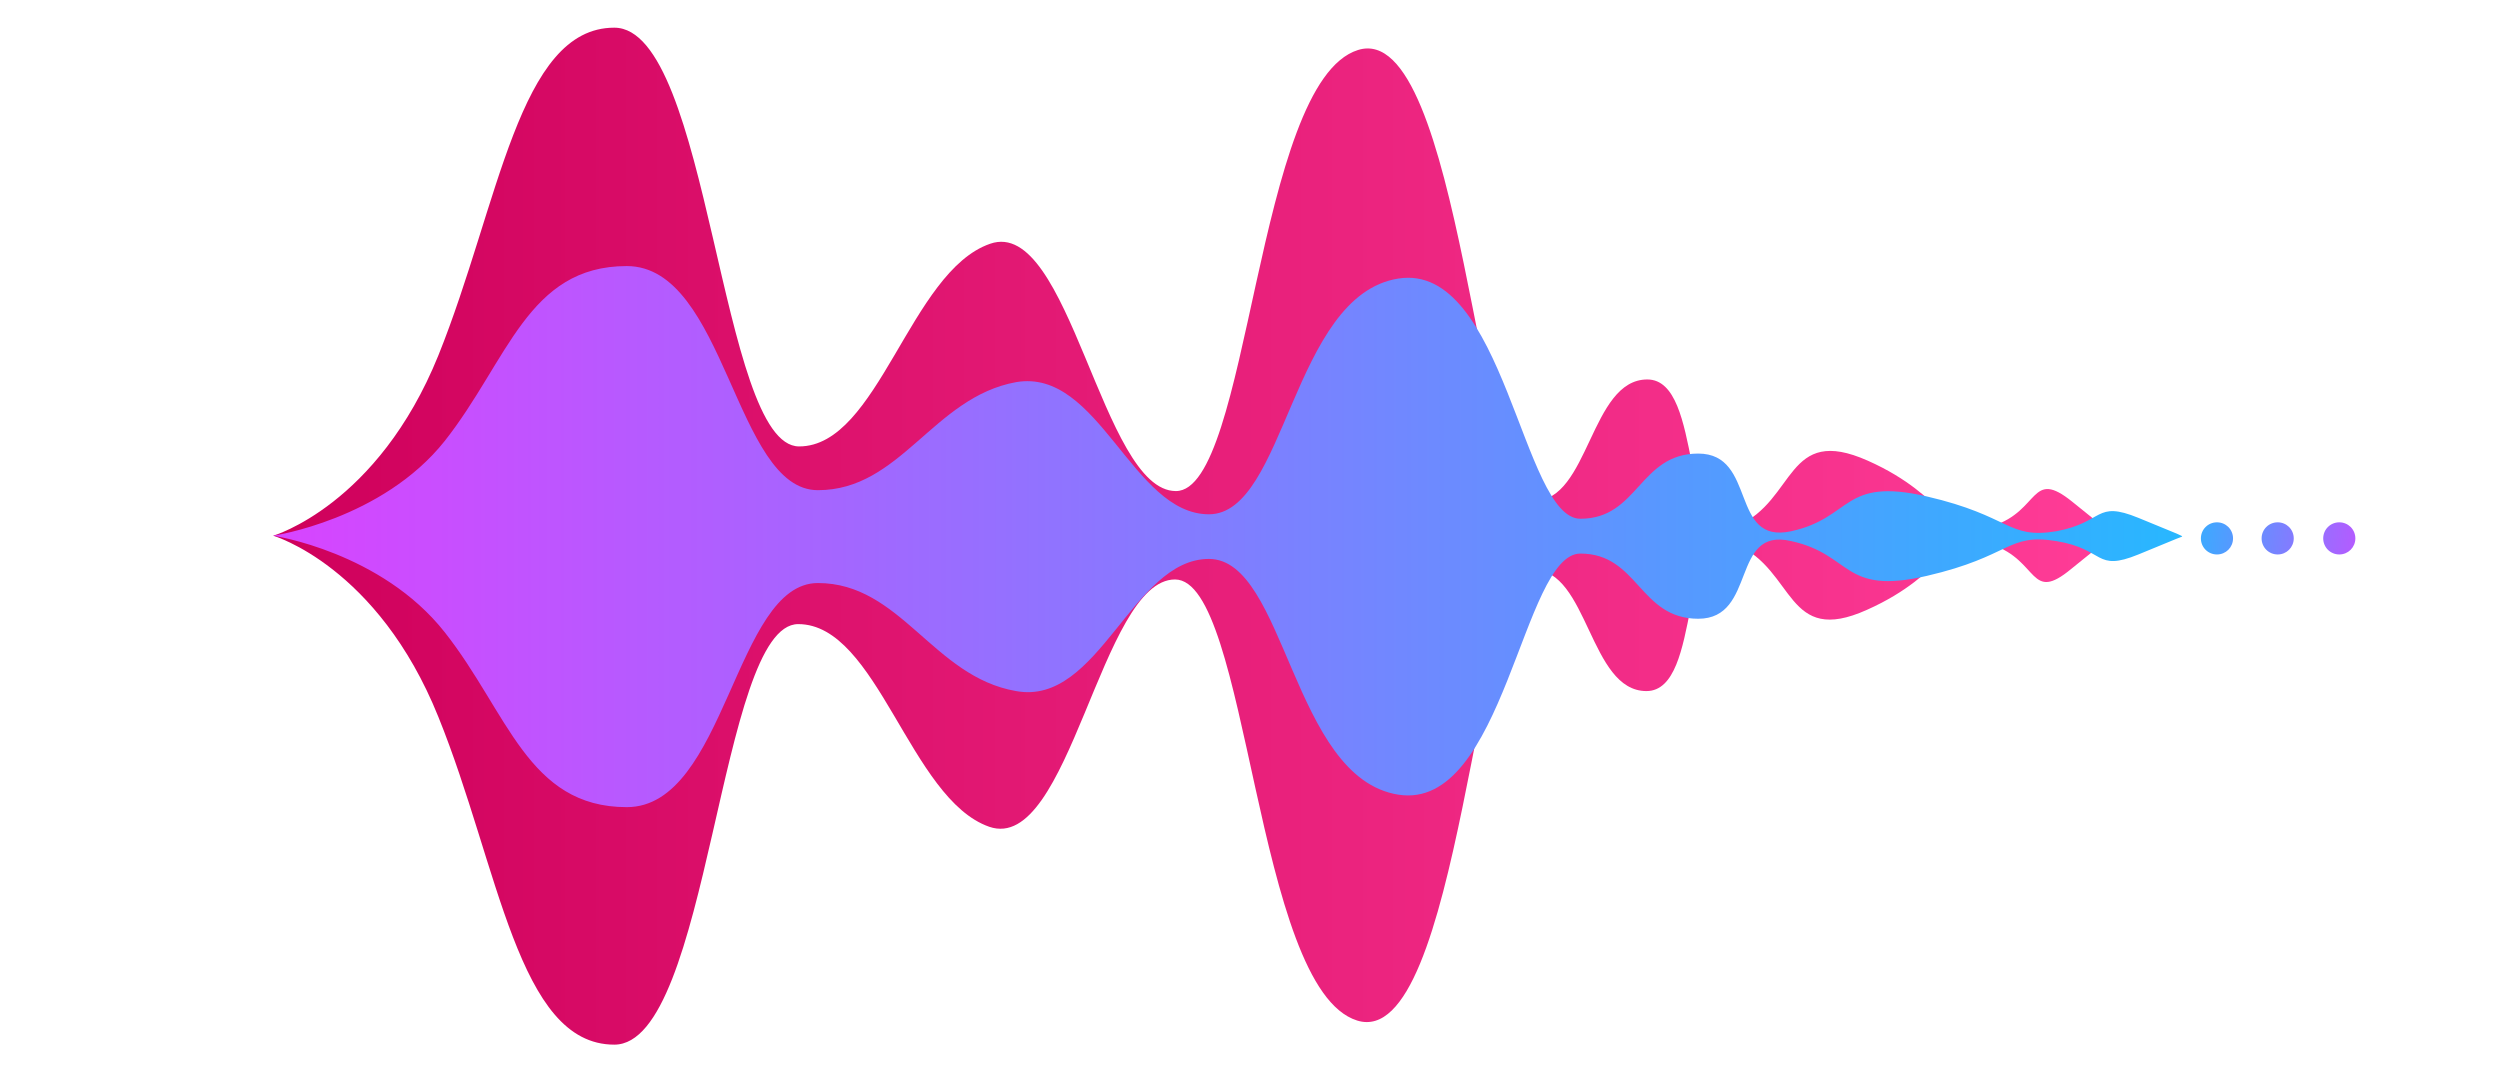 <?xml version="1.0" encoding="utf-8"?>
<!-- Generator: Adobe Illustrator 22.0.1, SVG Export Plug-In . SVG Version: 6.00 Build 0)  -->
<svg version="1.1" id="Layer_1" xmlns="http://www.w3.org/2000/svg" xmlns:xlink="http://www.w3.org/1999/xlink" x="0px" y="0px"
	 viewBox="0 0 280 120" style="enable-background:new 0 0 280 120;" xml:space="preserve">
<style type="text/css">
	.st0{filter:url(#Adobe_OpacityMaskFilter);}
	.st1{filter:url(#Adobe_OpacityMaskFilter_1_);}
	.st2{mask:url(#SVGID_1_);fill:url(#SVGID_2_);}
	.st3{fill:url(#SVGID_3_);}
	.st4{filter:url(#Adobe_OpacityMaskFilter_2_);}
	.st5{filter:url(#Adobe_OpacityMaskFilter_3_);}
	.st6{mask:url(#SVGID_4_);fill:url(#SVGID_5_);}
	.st7{fill:url(#SVGID_6_);}
	.st8{filter:url(#Adobe_OpacityMaskFilter_4_);}
	.st9{filter:url(#Adobe_OpacityMaskFilter_5_);}
	.st10{mask:url(#SVGID_7_);fill:url(#SVGID_8_);}
	.st11{fill:url(#SVGID_9_);}
	.st12{filter:url(#Adobe_OpacityMaskFilter_6_);}
	.st13{filter:url(#Adobe_OpacityMaskFilter_7_);}
	.st14{mask:url(#SVGID_10_);fill:url(#SVGID_11_);}
	.st15{fill:url(#SVGID_12_);}
	.st16{filter:url(#Adobe_OpacityMaskFilter_8_);}
	.st17{filter:url(#Adobe_OpacityMaskFilter_9_);}
	.st18{mask:url(#SVGID_13_);fill:url(#SVGID_14_);}
	.st19{fill:url(#SVGID_15_);}
</style>
<g>
	<defs>
		<filter id="Adobe_OpacityMaskFilter" filterUnits="userSpaceOnUse" x="30.6" y="3.1" width="206.2" height="113.8">
			<feFlood  style="flood-color:white;flood-opacity:1" result="back"/>
			<feBlend  in="SourceGraphic" in2="back" mode="normal"/>
		</filter>
	</defs>
	<mask maskUnits="userSpaceOnUse" x="30.6" y="3.1" width="206.2" height="113.8" id="SVGID_1_">
		<g class="st0">
			<defs>
				<filter id="Adobe_OpacityMaskFilter_1_" filterUnits="userSpaceOnUse" x="30.6" y="3.1" width="206.2" height="113.8">
					<feFlood  style="flood-color:white;flood-opacity:1" result="back"/>
					<feBlend  in="SourceGraphic" in2="back" mode="normal"/>
				</filter>
			</defs>
			<mask maskUnits="userSpaceOnUse" x="30.6" y="3.1" width="206.2" height="113.8" id="SVGID_1_">
				<g class="st1">
				</g>
			</mask>
			<linearGradient id="SVGID_2_" gradientUnits="userSpaceOnUse" x1="30.624" y1="60" x2="236.817" y2="60">
				<stop  offset="0" style="stop-color:#FFFFFF"/>
				<stop  offset="1" style="stop-color:#1A1A1A"/>
			</linearGradient>
			<path class="st2" d="M232.1,56.2c-4.7-3.8-3.6,1-8.9,2.7c-5.3,1.8-4.8-3.2-14-7.3c-9.2-4.1-8,4.4-14.6,7.3
				c-6.6,2.9-3.7-16.4-10.1-16.4c-6.4,0-6.5,13.6-12.7,13.6c-6.2,0-8.2-54.1-19.7-50.5c-11.5,3.6-12.1,49.4-20.4,49.4
				c-8.3,0-11.9-30.8-20.8-27.7c-9,3.1-12.5,22.7-21.4,22.7S79.5,3.1,68.8,3.1c-10.7,0-12.9,19.8-19.7,36.7
				C42.3,56.6,30.6,60,30.6,60s11.7,3.4,18.5,20.3c6.8,16.8,8.9,36.7,19.7,36.7c10.7,0,11.7-47.1,20.6-47.1s12.5,19.6,21.4,22.7
				c9,3.1,12.5-27.7,20.8-27.7c8.3,0,8.9,45.8,20.4,49.4c11.5,3.6,13.4-50.5,19.7-50.5c6.2,0,6.3,13.6,12.7,13.6
				c6.4,0,3.4-19.2,10.1-16.4c6.6,2.9,5.5,11.4,14.6,7.3c9.2-4.1,8.7-9.1,14-7.3c5.3,1.8,4.2,6.6,8.9,2.7c4.7-3.8,4.7-3.8,4.7-3.8
				C236.8,60,236.7,59.9,232.1,56.2z"/>
		</g>
	</mask>
	<linearGradient id="SVGID_3_" gradientUnits="userSpaceOnUse" x1="30.624" y1="60" x2="236.817" y2="60">
		<stop  offset="0" style="stop-color:#CF005B"/>
		<stop  offset="1" style="stop-color:#FF3C97"/>
	</linearGradient>
	<path class="st3" d="M232.1,56.2c-4.7-3.8-3.6,1-8.9,2.7c-5.3,1.8-4.8-3.2-14-7.3c-9.2-4.1-8,4.4-14.6,7.3
		c-6.6,2.9-3.7-16.4-10.1-16.4c-6.4,0-6.5,13.6-12.7,13.6c-6.2,0-8.2-54.1-19.7-50.5c-11.5,3.6-12.1,49.4-20.4,49.4
		c-8.3,0-11.9-30.8-20.8-27.7c-9,3.1-12.5,22.7-21.4,22.7S79.5,3.1,68.8,3.1c-10.7,0-12.9,19.8-19.7,36.7C42.3,56.6,30.6,60,30.6,60
		s11.7,3.4,18.5,20.3c6.8,16.8,8.9,36.7,19.7,36.7c10.7,0,11.7-47.1,20.6-47.1s12.5,19.6,21.4,22.7c9,3.1,12.5-27.7,20.8-27.7
		c8.3,0,8.9,45.8,20.4,49.4c11.5,3.6,13.4-50.5,19.7-50.5c6.2,0,6.3,13.6,12.7,13.6c6.4,0,3.4-19.2,10.1-16.4
		c6.6,2.9,5.5,11.4,14.6,7.3c9.2-4.1,8.7-9.1,14-7.3c5.3,1.8,4.2,6.6,8.9,2.7c4.7-3.8,4.7-3.8,4.7-3.8
		C236.8,60,236.7,59.9,232.1,56.2z"/>
	<defs>
		<filter id="Adobe_OpacityMaskFilter_2_" filterUnits="userSpaceOnUse" x="30.6" y="29.6" width="213.8" height="60.8">
			<feFlood  style="flood-color:white;flood-opacity:1" result="back"/>
			<feBlend  in="SourceGraphic" in2="back" mode="normal"/>
		</filter>
	</defs>
	<mask maskUnits="userSpaceOnUse" x="30.6" y="29.6" width="213.8" height="60.8" id="SVGID_4_">
		<g class="st4">
			<defs>
				<filter id="Adobe_OpacityMaskFilter_3_" filterUnits="userSpaceOnUse" x="30.6" y="29.6" width="213.8" height="60.8">
					<feFlood  style="flood-color:white;flood-opacity:1" result="back"/>
					<feBlend  in="SourceGraphic" in2="back" mode="normal"/>
				</filter>
			</defs>
			<mask maskUnits="userSpaceOnUse" x="30.6" y="29.6" width="213.8" height="60.8" id="SVGID_4_">
				<g class="st5">
				</g>
			</mask>
			<linearGradient id="SVGID_5_" gradientUnits="userSpaceOnUse" x1="30.624" y1="60" x2="244.436" y2="60">
				<stop  offset="0" style="stop-color:#FFFFFF"/>
				<stop  offset="1" style="stop-color:#4D4D4D"/>
			</linearGradient>
			<path class="st6" d="M239.5,58c-4.9-2-3.8,0.5-9.2,1.5c-5.5,0.9-5-1.7-14.5-3.9c-9.5-2.2-8.3,2.4-15.2,3.9
				c-6.9,1.5-3.8-8.7-10.4-8.7c-6.6,0-6.7,7.3-13.2,7.3c-6.5,0-8.5-28.8-20.4-26.9c-11.9,1.9-12.6,26.4-21.2,26.4
				c-8.6,0-12.3-16.4-21.6-14.8c-9.3,1.7-12.9,12.1-22.2,12.1c-9.3,0-10.3-25.1-21.4-25.1c-11.1,0-13.3,10.6-20.4,19.6
				C42.8,58.2,30.6,60,30.6,60s12.1,1.8,19.2,10.8c7.1,9,9.3,19.6,20.4,19.6c11.1,0,12.1-25.1,21.4-25.1c9.3,0,12.9,10.5,22.2,12.1
				c9.3,1.7,13-14.8,21.6-14.8c8.6,0,9.3,24.5,21.2,26.4C168.5,90.9,170.5,62,177,62c6.5,0,6.6,7.3,13.2,7.3
				c6.6,0,3.6-10.3,10.4-8.7c6.9,1.5,5.7,6.1,15.2,3.9c9.5-2.2,9-4.8,14.5-3.9c5.5,0.9,4.3,3.5,9.2,1.5c4.8-2,4.9-2,4.9-2
				C244.4,60,244.4,60,239.5,58z"/>
		</g>
	</mask>
	<linearGradient id="SVGID_6_" gradientUnits="userSpaceOnUse" x1="30.624" y1="60" x2="244.436" y2="60">
		<stop  offset="0" style="stop-color:#D844FF"/>
		<stop  offset="1" style="stop-color:#28B7FF"/>
	</linearGradient>
	<path class="st7" d="M239.5,58c-4.9-2-3.8,0.5-9.2,1.5c-5.5,0.9-5-1.7-14.5-3.9c-9.5-2.2-8.3,2.4-15.2,3.9
		c-6.9,1.5-3.8-8.7-10.4-8.7c-6.6,0-6.7,7.3-13.2,7.3c-6.5,0-8.5-28.8-20.4-26.9c-11.9,1.9-12.6,26.4-21.2,26.4
		c-8.6,0-12.3-16.4-21.6-14.8c-9.3,1.7-12.9,12.1-22.2,12.1c-9.3,0-10.3-25.1-21.4-25.1c-11.1,0-13.3,10.6-20.4,19.6
		C42.8,58.2,30.6,60,30.6,60s12.1,1.8,19.2,10.8c7.1,9,9.3,19.6,20.4,19.6c11.1,0,12.1-25.1,21.4-25.1c9.3,0,12.9,10.5,22.2,12.1
		c9.3,1.7,13-14.8,21.6-14.8c8.6,0,9.3,24.5,21.2,26.4C168.5,90.9,170.5,62,177,62c6.5,0,6.6,7.3,13.2,7.3c6.6,0,3.6-10.3,10.4-8.7
		c6.9,1.5,5.7,6.1,15.2,3.9c9.5-2.2,9-4.8,14.5-3.9c5.5,0.9,4.3,3.5,9.2,1.5c4.8-2,4.9-2,4.9-2C244.4,60,244.4,60,239.5,58z"/>
	<defs>
		<filter id="Adobe_OpacityMaskFilter_4_" filterUnits="userSpaceOnUse" x="246.4" y="58.5" width="3.6" height="3.6">
			<feFlood  style="flood-color:white;flood-opacity:1" result="back"/>
			<feBlend  in="SourceGraphic" in2="back" mode="normal"/>
		</filter>
	</defs>
	<mask maskUnits="userSpaceOnUse" x="246.4" y="58.5" width="3.6" height="3.6" id="SVGID_7_">
		<g class="st8">
			<defs>
				<filter id="Adobe_OpacityMaskFilter_5_" filterUnits="userSpaceOnUse" x="246.4" y="58.5" width="3.6" height="3.6">
					<feFlood  style="flood-color:white;flood-opacity:1" result="back"/>
					<feBlend  in="SourceGraphic" in2="back" mode="normal"/>
				</filter>
			</defs>
			<mask maskUnits="userSpaceOnUse" x="246.4" y="58.5" width="3.6" height="3.6" id="SVGID_7_">
				<g class="st9">
				</g>
			</mask>
			<linearGradient id="SVGID_8_" gradientUnits="userSpaceOnUse" x1="243.387" y1="59.821" x2="268.993" y2="62.516">
				<stop  offset="0" style="stop-color:#4D4D4D"/>
				<stop  offset="1" style="stop-color:#FFFFFF"/>
			</linearGradient>
			<path class="st10" d="M250.1,60.3c0,1-0.8,1.8-1.8,1.8c-1,0-1.8-0.8-1.8-1.8c0-1,0.8-1.8,1.8-1.8
				C249.3,58.5,250.1,59.3,250.1,60.3z"/>
		</g>
	</mask>
	<linearGradient id="SVGID_9_" gradientUnits="userSpaceOnUse" x1="243.387" y1="59.821" x2="268.993" y2="62.516">
		<stop  offset="0" style="stop-color:#28B7FF"/>
		<stop  offset="1" style="stop-color:#D844FF"/>
	</linearGradient>
	<path class="st11" d="M250.1,60.3c0,1-0.8,1.8-1.8,1.8c-1,0-1.8-0.8-1.8-1.8c0-1,0.8-1.8,1.8-1.8C249.3,58.5,250.1,59.3,250.1,60.3
		z"/>
	<defs>
		<filter id="Adobe_OpacityMaskFilter_6_" filterUnits="userSpaceOnUse" x="253.2" y="58.5" width="3.6" height="3.6">
			<feFlood  style="flood-color:white;flood-opacity:1" result="back"/>
			<feBlend  in="SourceGraphic" in2="back" mode="normal"/>
		</filter>
	</defs>
	<mask maskUnits="userSpaceOnUse" x="253.2" y="58.5" width="3.6" height="3.6" id="SVGID_10_">
		<g class="st12">
			<defs>
				<filter id="Adobe_OpacityMaskFilter_7_" filterUnits="userSpaceOnUse" x="253.2" y="58.5" width="3.6" height="3.6">
					<feFlood  style="flood-color:white;flood-opacity:1" result="back"/>
					<feBlend  in="SourceGraphic" in2="back" mode="normal"/>
				</filter>
			</defs>
			<mask maskUnits="userSpaceOnUse" x="253.2" y="58.5" width="3.6" height="3.6" id="SVGID_10_">
				<g class="st13">
				</g>
			</mask>
			<linearGradient id="SVGID_11_" gradientUnits="userSpaceOnUse" x1="243.462" y1="59.114" x2="269.067" y2="61.809">
				<stop  offset="0" style="stop-color:#4D4D4D"/>
				<stop  offset="1" style="stop-color:#FFFFFF"/>
			</linearGradient>
			<path class="st14" d="M256.9,60.3c0,1-0.8,1.8-1.8,1.8c-1,0-1.8-0.8-1.8-1.8c0-1,0.8-1.8,1.8-1.8
				C256.1,58.5,256.9,59.3,256.9,60.3z"/>
		</g>
	</mask>
	<linearGradient id="SVGID_12_" gradientUnits="userSpaceOnUse" x1="243.462" y1="59.114" x2="269.067" y2="61.809">
		<stop  offset="0" style="stop-color:#28B7FF"/>
		<stop  offset="1" style="stop-color:#D844FF"/>
	</linearGradient>
	<path class="st15" d="M256.9,60.3c0,1-0.8,1.8-1.8,1.8c-1,0-1.8-0.8-1.8-1.8c0-1,0.8-1.8,1.8-1.8C256.1,58.5,256.9,59.3,256.9,60.3
		z"/>
	<defs>
		<filter id="Adobe_OpacityMaskFilter_8_" filterUnits="userSpaceOnUse" x="260.2" y="58.5" width="3.6" height="3.6">
			<feFlood  style="flood-color:white;flood-opacity:1" result="back"/>
			<feBlend  in="SourceGraphic" in2="back" mode="normal"/>
		</filter>
	</defs>
	<mask maskUnits="userSpaceOnUse" x="260.2" y="58.5" width="3.6" height="3.6" id="SVGID_13_">
		<g class="st16">
			<defs>
				<filter id="Adobe_OpacityMaskFilter_9_" filterUnits="userSpaceOnUse" x="260.2" y="58.5" width="3.6" height="3.6">
					<feFlood  style="flood-color:white;flood-opacity:1" result="back"/>
					<feBlend  in="SourceGraphic" in2="back" mode="normal"/>
				</filter>
			</defs>
			<mask maskUnits="userSpaceOnUse" x="260.2" y="58.5" width="3.6" height="3.6" id="SVGID_13_">
				<g class="st17">
				</g>
			</mask>
			<linearGradient id="SVGID_14_" gradientUnits="userSpaceOnUse" x1="243.536" y1="58.39" x2="269.145" y2="61.085">
				<stop  offset="0" style="stop-color:#4D4D4D"/>
				<stop  offset="1" style="stop-color:#FFFFFF"/>
			</linearGradient>
			<path class="st18" d="M263.8,60.3c0,1-0.8,1.8-1.8,1.8c-1,0-1.8-0.8-1.8-1.8c0-1,0.8-1.8,1.8-1.8C263,58.5,263.8,59.3,263.8,60.3
				z"/>
		</g>
	</mask>
	<linearGradient id="SVGID_15_" gradientUnits="userSpaceOnUse" x1="243.536" y1="58.39" x2="269.145" y2="61.085">
		<stop  offset="0" style="stop-color:#28B7FF"/>
		<stop  offset="1" style="stop-color:#D844FF"/>
	</linearGradient>
	<path class="st19" d="M263.8,60.3c0,1-0.8,1.8-1.8,1.8c-1,0-1.8-0.8-1.8-1.8c0-1,0.8-1.8,1.8-1.8C263,58.5,263.8,59.3,263.8,60.3z"
		/>
</g>
</svg>
